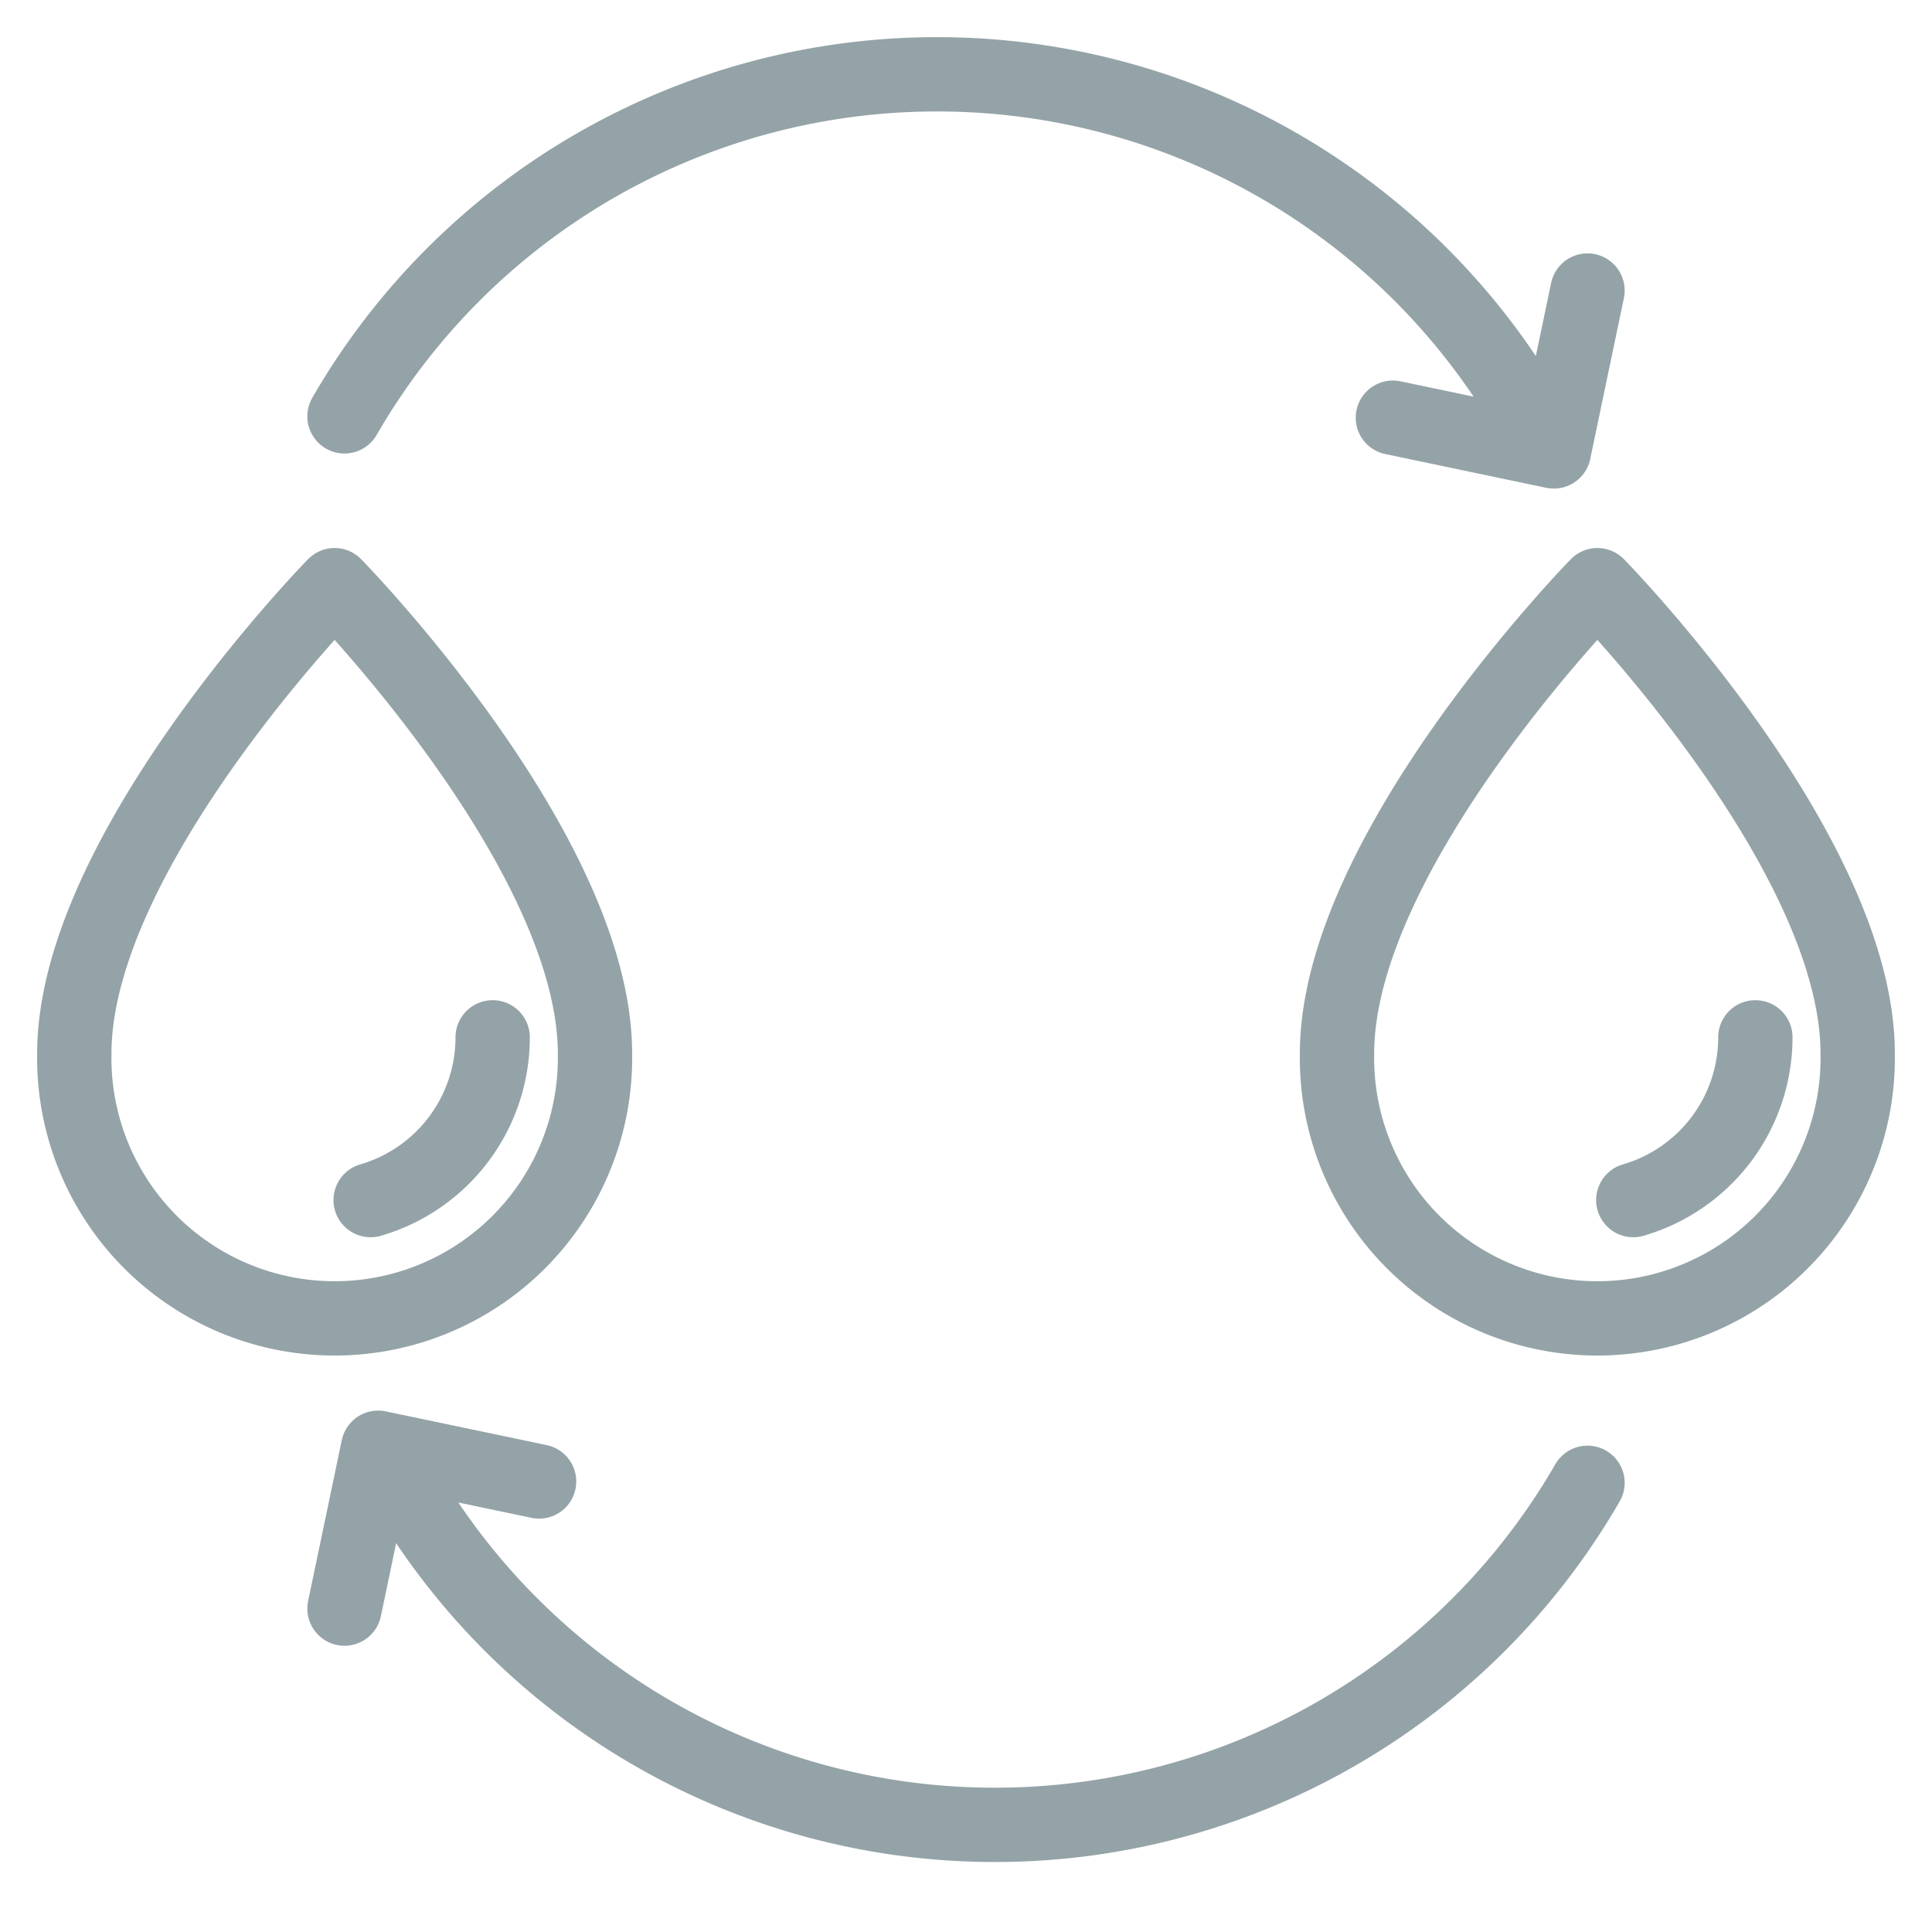 <svg width="26" height="26" xmlns="http://www.w3.org/2000/svg"><g stroke-linecap="round" stroke="#94A3A7" stroke-linejoin="round" fill="none" fill-rule="evenodd"><path d="M4.503 7.875s3.504 3.577 3.504 6.304a3.504 3.504 0 1 1-7.007 0c0-2.727 3.503-6.304 3.503-6.304M6.63 13.96a2.281 2.281 0 0 1-1.642 2.19M21.497 7.875S25 11.452 25 14.179a3.504 3.504 0 1 1-7.007 0c0-2.727 3.504-6.304 3.504-6.304M23.623 13.96a2.281 2.281 0 0 1-1.643 2.19M4.636 5.603A9.203 9.203 0 0 1 12.61 1a9.205 9.205 0 0 1 7.974 4.6"/><path d="M21.364 3.91l-.453 2.165-2.166-.454M21.364 19.955a9.203 9.203 0 0 1-7.975 4.603 9.205 9.205 0 0 1-7.974-4.6"/><path d="M4.636 21.648l.453-2.165 2.166.454"/></g></svg>